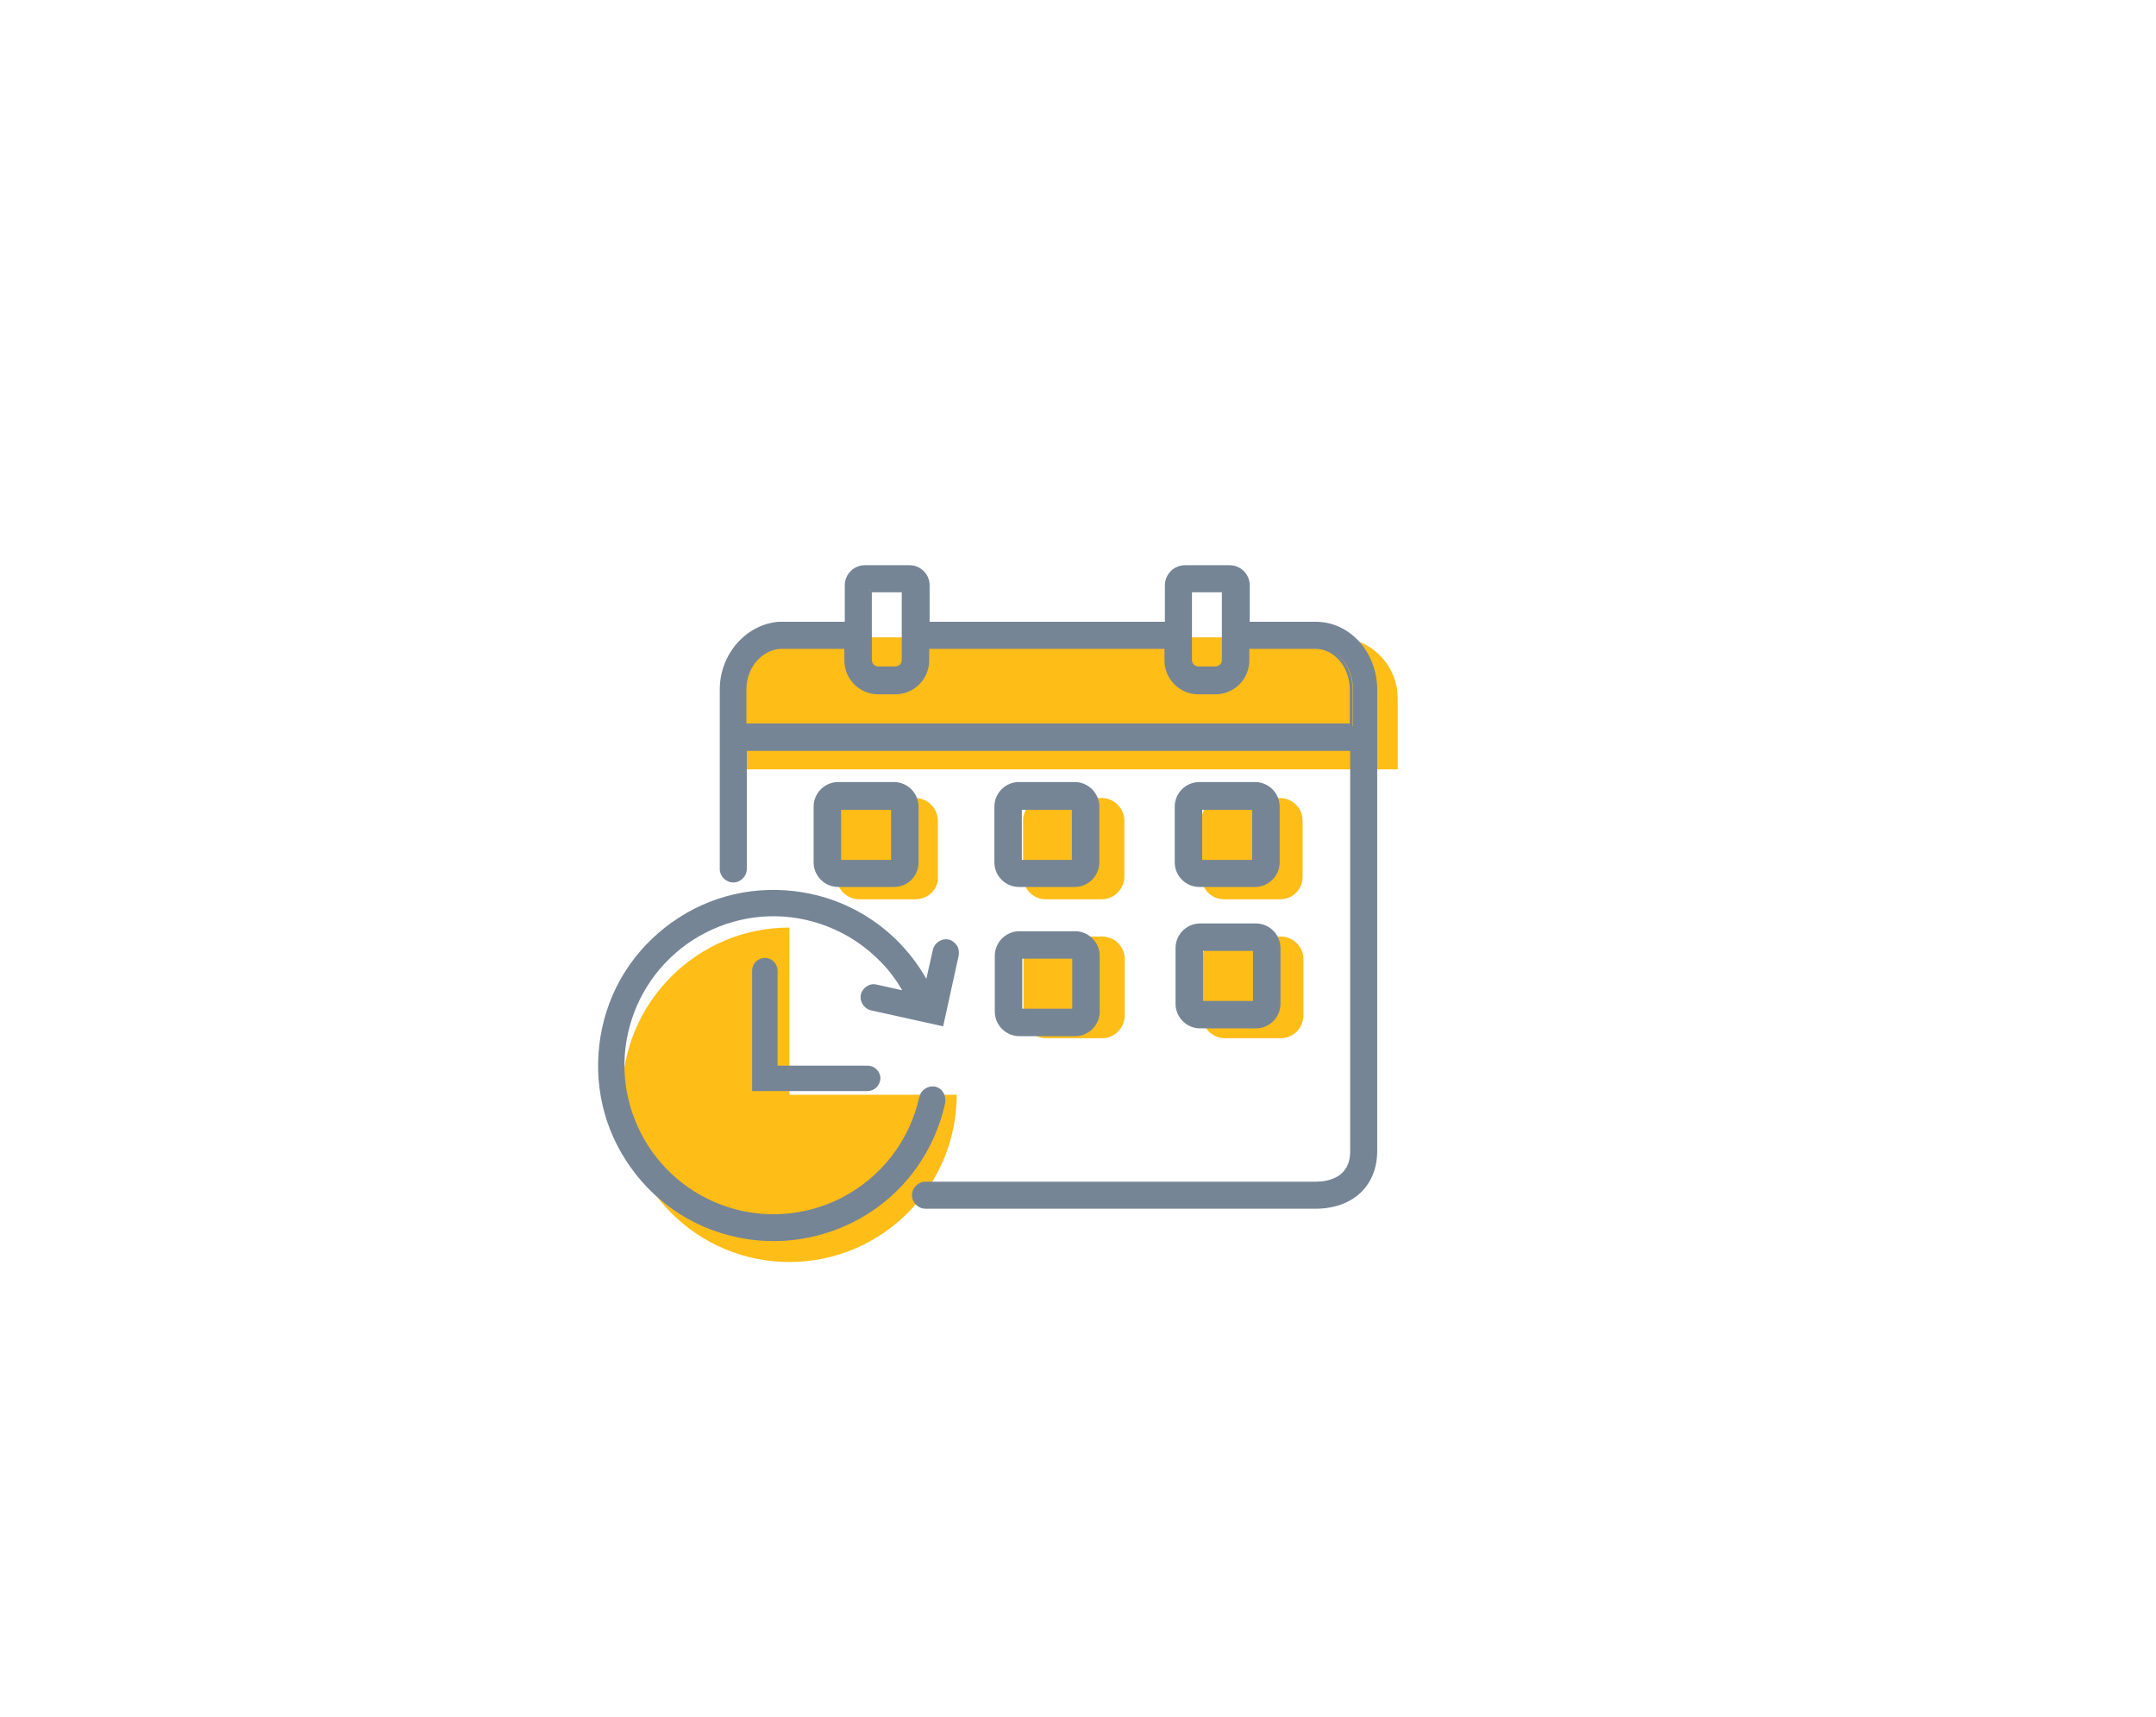 <?xml version="1.0" encoding="utf-8"?>
<!-- Generator: Adobe Illustrator 23.0.4, SVG Export Plug-In . SVG Version: 6.00 Build 0)  -->
<svg version="1.1" id="Camada_1" xmlns="http://www.w3.org/2000/svg" xmlns:xlink="http://www.w3.org/1999/xlink" x="0px" y="0px"
	 viewBox="0 0 526 419" style="enable-background:new 0 0 526 419;" xml:space="preserve">
<style type="text/css">
	.st0{fill:#FFBD17;}
	.st1{fill:#758596;}
</style>
<path class="st0" d="M223.3,219.4c1.6,0,3-0.6,4.1-1.7c1-1,1.5-2.4,1.4-3.8v-13.7c0-3-2.5-5.5-5.5-5.5h-13.7c-3,0-5.5,2.5-5.5,5.5
	v13.7c0,3,2.5,5.5,5.5,5.5H223.3z"/>
<path class="st0" d="M255.1,219.4h13.7c3,0,5.5-2.5,5.5-5.5v-13.7c0-3-2.5-5.5-5.5-5.5h-13.7c-3,0-5.5,2.5-5.5,5.5v13.7
	C249.6,216.9,252.1,219.4,255.1,219.4z"/>
<path class="st0" d="M298.6,219.4h13.7c3.1,0,5.5-2.4,5.5-5.5v-13.7c0-3-2.5-5.5-5.5-5.5h-13.7c-3,0-5.5,2.5-5.5,5.5v13.7
	C293.1,216.9,295.6,219.4,298.6,219.4z"/>
<path class="st0" d="M268.9,228.5h-13.7c-3,0-5.5,2.5-5.5,5.5v13.8c0,3,2.5,5.5,5.5,5.5h13.7c3,0,5.5-2.5,5.5-5.6V234
	C274.4,231,272,228.5,268.9,228.5z"/>
<path class="st0" d="M312.5,228.5h-13.7c-3,0-5.5,2.5-5.5,5.5v13.8c0,3,2.5,5.5,5.5,5.5h13.7c3,0,5.5-2.5,5.5-5.6V234
	C318,231,315.5,228.5,312.5,228.5z"/>
<path class="st0" d="M326.1,155.5H195.8c-8.2,0-14.9,6.7-14.9,14.9v17.3H341v-17.3C341,162.2,334.3,155.5,326.1,155.5z"/>
<g>
	<path class="st0" d="M192.6,226.3c-22.5,0-40.8,18.3-40.8,40.8c0,22.5,18.3,40.8,40.8,40.8c22.5,0,40.8-18.3,40.8-40.8h-40.8
		L192.6,226.3z"/>
</g>
<g>
	<g>
		<g>
			<path class="st1" d="M320.9,152.2h-16.7v-9.4c0-2.4-2-4.4-4.4-4.4H289c-2.4,0-4.4,2-4.4,4.4v9.4h-57.4c-0.4,0-0.7,0.1-1,0.2v-9.6
				c0-2.4-2-4.4-4.4-4.4h-10.9c-2.4,0-4.4,2-4.4,4.4v9.4h-15.5c-0.4,0-0.8,0-1.2,0c-7.7,0.7-13.8,7.7-13.8,16V212
				c0,1.6,1.2,2.8,2.8,2.8c1.6,0,2.8-1.2,2.8-2.8v-29.3h148.2v98.2c0,6.9-5.6,7.9-8.9,7.9h-95.2c-1.6,0-2.8,1.2-2.8,2.8
				c0,1.6,1.2,2.8,2.8,2.8h95.1c8.8,0,14.5-5.3,14.5-13.5V168.2C335.4,159.4,328.9,152.2,320.9,152.2z M290.3,144h8.4v17
				c0,1.2-0.9,2.1-2.1,2.1h-4.1c-1.2,0-2.1-0.9-2.1-2.1L290.3,144L290.3,144z M212.2,144h8.4v17c0,1.2-0.9,2.1-2.1,2.1h-4.1
				c-1.2,0-2.1-0.9-2.1-2.1L212.2,144L212.2,144z M181.7,177.1v-8.9c0-5.4,3.8-10,8.7-10.4c0.3,0,0.5,0,0.8,0h15.5v3.3
				c0,4.3,3.5,7.8,7.8,7.8h4.1c4.3,0,7.8-3.5,7.8-7.8v-3.5c0.3,0.1,0.7,0.2,1,0.2h57.4v3.3c0,4.3,3.5,7.8,7.8,7.8h4.1
				c4.3,0,7.8-3.5,7.8-7.8v-3.3h16.7c4.9,0,8.9,4.7,8.9,10.4v8.9H181.7z"/>
			<path class="st1" d="M320.9,294.9h-95.1c-1.8,0-3.3-1.5-3.3-3.3c0-1.8,1.5-3.3,3.3-3.3h95.2c3.1,0,8.4-1,8.4-7.4v-97.7H182.2V212
				c0,1.8-1.5,3.3-3.3,3.3s-3.3-1.5-3.3-3.3v-43.8c0-8.5,6.3-15.8,14.3-16.5c0.2,0,0.4,0,0.6,0c0.2,0,0.4,0,0.6,0h15v-8.9
				c0-2.7,2.2-4.9,4.9-4.9h10.9c2.7,0,4.9,2.2,4.9,4.9v8.9c0.2,0,0.3,0,0.5,0h56.9v-8.9c0-2.7,2.2-4.9,4.9-4.9h10.9
				c2.7,0,4.9,2.2,4.9,4.9v8.9h16.1c3.8,0,7.3,1.5,10.1,4.3c3.1,3.1,4.9,7.6,4.9,12.2v112.8C335.9,289.4,330,294.9,320.9,294.9z
				 M225.7,289.3c-1.3,0-2.3,1-2.3,2.3c0,1.3,1,2.3,2.3,2.3h95.1c8.5,0,14-5.1,14-13V168.2c0-4.3-1.7-8.5-4.6-11.5
				c-2.6-2.6-5.9-4-9.4-4h-17.2v-9.9c0-2.1-1.7-3.8-3.8-3.8H289c-2.1,0-3.8,1.7-3.8,3.8v9.9h-58c-0.3,0-0.6,0.1-0.8,0.2l-0.7,0.3
				v-10.3c0-2.1-1.7-3.8-3.8-3.8h-10.9c-2.1,0-3.8,1.7-3.8,3.8v9.9h-16c-0.2,0-0.4,0-0.6,0c-0.2,0-0.4,0-0.6,0
				c-7.4,0.7-13.3,7.4-13.3,15.5V212c0,1.3,1,2.3,2.3,2.3s2.3-1,2.3-2.3v-29.8h149.2v98.8c0,7.6-6.6,8.4-9.4,8.4H225.7z
				 M330.3,177.6H181.1v-9.4c0-5.7,4-10.4,9.1-10.9c0.3,0,0.5,0,0.8,0h16v3.8c0,4,3.2,7.2,7.2,7.2h4.1c4,0,7.2-3.2,7.2-7.2v-4.2
				l0.7,0.3c0.3,0.1,0.6,0.2,0.8,0.2h57.9v3.8c0,4,3.2,7.2,7.2,7.2h4.1c4,0,7.2-3.2,7.2-7.2v-3.8h17.2c5.2,0,9.4,4.9,9.4,10.9V177.6
				z M182.2,176.5h147.1v-8.3c0-5.5-3.8-9.9-8.4-9.9h-16.1v2.8c0,4.6-3.7,8.3-8.3,8.3h-4.1c-4.6,0-8.3-3.7-8.3-8.3v-2.8h-56.9
				c-0.2,0-0.3,0-0.5,0v2.8c0,4.6-3.7,8.3-8.3,8.3h-4.1c-4.6,0-8.3-3.7-8.3-8.3v-2.8h-15c-0.3,0-0.4,0-0.7,0
				c-4.6,0.4-8.2,4.7-8.2,9.9V176.5z M296.5,163.7h-4.1c-1.5,0-2.6-1.2-2.6-2.6v-17h0.5v-0.5h8.9v17.5
				C299.2,162.5,298,163.7,296.5,163.7z M290.8,144.5v16.5c0,0.9,0.7,1.6,1.6,1.6h4.1c0.9,0,1.6-0.7,1.6-1.6v-16.5H290.8z
				 M218.5,163.7h-4.1c-1.5,0-2.6-1.2-2.6-2.6v-17h0.5v-0.5h8.9v17.5C221.1,162.5,219.9,163.7,218.5,163.7z M212.7,144.5v16.5
				c0,0.9,0.7,1.6,1.6,1.6h4.1c0.9,0,1.6-0.7,1.6-1.6v-16.5H212.7z"/>
		</g>
		<g>
			<path class="st1" d="M228,265.6c-1.5-0.3-2.9,0.6-3.2,2.1c-2.4,10.9-9.5,20.1-19.5,25.1c-7.5,3.8-16.2,4.8-24.4,3.1
				c-19.9-4.4-32.5-24.1-28.2-43.9c4.4-19.9,24.1-32.5,43.9-28.2c6.8,1.5,13,4.8,18,9.7c2.6,2.6,4.8,5.5,6.6,8.7l-7.5-1.6
				c-1.5-0.3-2.9,0.6-3.2,2.1c-0.3,1.5,0.6,2.9,2.1,3.2l17.1,3.7l3.7-16.8c0.3-1.5-0.6-2.9-2.1-3.2c-1.5-0.3-2.9,0.6-3.2,2.1
				l-1.9,8.4c-2-3.9-4.7-7.4-7.8-10.4c-5.7-5.6-12.8-9.4-20.6-11.1c-22.8-5-45.4,9.5-50.4,32.3c-5,22.8,9.5,45.4,32.3,50.4
				c3,0.6,6,1,9,1c6.5,0,13.1-1.5,19-4.5c11.5-5.8,19.7-16.3,22.4-28.8C230.4,267.4,229.5,265.9,228,265.6z"/>
			<path class="st1" d="M188.8,302.8c-3,0-6.1-0.3-9.2-1c-11.2-2.4-20.7-9.1-26.9-18.7c-6.2-9.6-8.2-21.1-5.8-32.3
				c2.4-11.2,9.1-20.7,18.7-26.9c9.6-6.2,21.1-8.2,32.3-5.8c7.9,1.7,15.1,5.6,20.9,11.3c2.8,2.8,5.2,5.9,7.2,9.4l1.6-7.1
				c0.4-1.7,2.1-2.8,3.8-2.5c0.8,0.2,1.5,0.7,2,1.4c0.5,0.7,0.6,1.6,0.5,2.5l-3.8,17.3l-17.6-3.9c-1.7-0.4-2.8-2.1-2.5-3.8
				c0.4-1.7,2.1-2.9,3.8-2.5l6.3,1.4c-1.6-2.8-3.6-5.4-5.9-7.6c-4.9-4.8-11-8.1-17.7-9.6c-9.5-2.1-19.2-0.3-27.4,4.9
				c-8.2,5.3-13.8,13.4-15.9,22.8c-2.1,9.5-0.3,19.2,4.9,27.4c5.3,8.2,13.4,13.8,22.8,15.9c8.1,1.8,16.7,0.7,24.1-3
				c9.9-5,16.9-14,19.3-24.8c0.4-1.7,2.1-2.8,3.8-2.5l0,0c1.8,0.4,2.8,2.1,2.5,4c-2.8,12.7-11,23.4-22.7,29.2
				C202,301.2,195.4,302.8,188.8,302.8z M188.7,218.1c-7.9,0-15.7,2.3-22.5,6.6c-9.4,6-15.9,15.4-18.3,26.3
				c-2.4,10.9-0.4,22.1,5.7,31.5c6,9.4,15.4,15.9,26.3,18.3c3,0.6,6,1,8.9,1c6.5,0,13-1.5,18.7-4.4c11.4-5.7,19.4-16.1,22.1-28.4
				c0.2-1.3-0.5-2.5-1.7-2.8c-1.2-0.2-2.4,0.5-2.6,1.7c-2.4,11.1-9.6,20.4-19.8,25.5c-7.6,3.8-16.4,4.9-24.7,3.1
				c-9.7-2.1-18.1-7.9-23.5-16.4c-5.4-8.4-7.2-18.4-5.1-28.2c2.1-9.7,7.9-18.1,16.4-23.5c8.4-5.4,18.4-7.2,28.2-5.1
				c6.9,1.5,13.2,4.9,18.2,9.9c2.6,2.6,4.9,5.5,6.7,8.9l0.5,1l-8.6-1.9c-1.2-0.2-2.4,0.5-2.6,1.7c-0.1,0.6,0,1.2,0.3,1.7
				c0.3,0.5,0.8,0.8,1.4,0.9l16.6,3.6l3.6-16.3c0.1-0.6,0-1.2-0.3-1.7c-0.3-0.5-0.8-0.8-1.4-0.9c-1.2-0.3-2.4,0.5-2.6,1.7l-2.2,9.8
				l-0.7-1.2c-2-3.8-4.6-7.3-7.7-10.3c-5.6-5.5-12.7-9.3-20.4-11C194.7,218.4,191.7,218.1,188.7,218.1z"/>
		</g>
		<g>
			<path class="st1" d="M218.1,215.9c3,0,5.4-2.5,5.4-5.4v-13.6c0-3-2.5-5.4-5.4-5.4h-13.6c-3,0-5.5,2.5-5.5,5.4v13.6
				c0,3,2.5,5.4,5.5,5.4H218.1z M204.7,197h13.2v13.2h-13.2V197z"/>
			<path class="st1" d="M218.1,216.4h-13.6c-3.3,0-6-2.7-6-6v-13.6c0-3.3,2.7-6,6-6h13.6c3.3,0,6,2.7,6,6v13.6
				C224.1,213.8,221.4,216.4,218.1,216.4z M204.5,192c-2.7,0-4.9,2.2-4.9,4.9v13.6c0,2.7,2.2,4.9,4.9,4.9h13.6
				c2.7,0,4.9-2.2,4.9-4.9v-13.6c0-2.7-2.2-4.9-4.9-4.9H204.5z M218.4,210.8h-14.3v-14.3h14.3V210.8z M205.2,209.8h12.2v-12.2h-12.2
				V209.8z"/>
		</g>
		<g>
			<path class="st1" d="M262.2,191.4h-13.6c-3,0-5.4,2.5-5.4,5.4v13.6c0,3,2.5,5.4,5.4,5.4h13.6c3,0,5.5-2.5,5.5-5.4v-13.6
				C267.7,193.9,265.2,191.4,262.2,191.4z M262,210.3h-13.2V197H262V210.3z"/>
			<path class="st1" d="M262.2,216.4h-13.6c-3.3,0-6-2.7-6-6v-13.6c0-3.3,2.7-6,6-6h13.6c3.3,0,6,2.7,6,6v13.6
				C268.2,213.7,265.5,216.4,262.2,216.4z M248.6,191.9c-2.7,0-4.9,2.2-4.9,4.9v13.6c0,2.7,2.2,4.9,4.9,4.9h13.6
				c2.7,0,4.9-2.2,4.9-4.9v-13.6c0-2.7-2.2-4.9-4.9-4.9H248.6z M262.6,210.8h-14.3v-14.3h14.3V210.8z M249.3,209.8h12.2v-12.2h-12.2
				V209.8z"/>
		</g>
		<g>
			<path class="st1" d="M306.2,191.4h-13.6c-3,0-5.5,2.5-5.5,5.4v13.6c0,3,2.5,5.4,5.5,5.4h13.6c3,0,5.4-2.5,5.4-5.4v-13.6
				C311.7,193.9,309.2,191.4,306.2,191.4z M306,210.3h-13.2V197H306V210.3z"/>
			<path class="st1" d="M306.2,216.4h-13.6c-3.3,0-6-2.7-6-6v-13.6c0-3.3,2.7-6,6-6h13.6c3.3,0,6,2.7,6,6v13.6
				C312.2,213.7,309.5,216.4,306.2,216.4z M292.7,191.9c-2.7,0-4.9,2.2-4.9,4.9v13.6c0,2.7,2.2,4.9,4.9,4.9h13.6
				c2.7,0,4.9-2.2,4.9-4.9v-13.6c0-2.7-2.2-4.9-4.9-4.9H292.7z M306.6,210.8h-14.3v-14.3h14.3V210.8z M293.3,209.8h12.2v-12.2h-12.2
				V209.8z"/>
		</g>
		<g>
			<path class="st1" d="M267.7,233.2c0-3-2.5-5.4-5.4-5.4h-13.6c-3,0-5.5,2.5-5.5,5.4v13.6c0,3,2.5,5.5,5.5,5.5h13.6
				c3,0,5.4-2.5,5.4-5.5V233.2z M262.1,246.6h-13.2v-13.2h13.2V246.6z"/>
			<path class="st1" d="M262.3,252.8h-13.6c-3.3,0-6-2.7-6-6v-13.6c0-3.3,2.7-6,6-6h13.6c3.3,0,6,2.7,6,6v13.6
				C268.3,250.1,265.6,252.8,262.3,252.8z M248.7,228.3c-2.7,0-4.9,2.2-4.9,4.9v13.6c0,2.7,2.2,4.9,4.9,4.9h13.6
				c2.7,0,4.9-2.2,4.9-4.9v-13.6c0-2.7-2.2-4.9-4.9-4.9H248.7z M262.6,247.1h-14.3v-14.3h14.3V247.1z M249.4,246.1h12.2v-12.2h-12.2
				V246.1z"/>
		</g>
		<g>
			<path class="st1" d="M186.5,234.3c-1.4,0-2.6,1.1-2.6,2.6v28.8h27.6c1.4,0,2.6-1.1,2.6-2.6c0-1.4-1.1-2.6-2.6-2.6h-22.5v-23.7
				C189.1,235.5,187.9,234.3,186.5,234.3z"/>
			<path class="st1" d="M211.6,266.2h-28.1v-29.4c0-1.7,1.4-3.1,3.1-3.1c1.7,0,3.1,1.4,3.1,3.1v23.2h22c1.7,0,3.1,1.4,3.1,3.1
				C214.7,264.9,213.3,266.2,211.6,266.2z M184.5,265.2h27.1c1.2,0,2.1-0.9,2.1-2.1c0-1.2-0.9-2.1-2.1-2.1h-23v-24.2
				c0-1.1-0.9-2.1-2.1-2.1c-1.2,0-2.1,0.9-2.1,2.1V265.2z"/>
		</g>
		<g>
			<path class="st1" d="M311.8,231.3c0-3-2.5-5.5-5.5-5.5h-13.6c-3,0-5.4,2.5-5.4,5.5v13.6c0,3,2.5,5.5,5.4,5.5h13.6
				c3,0,5.4-2.5,5.4-5.5V231.3z M306.2,244.8H293v-13.2h13.2V244.8z"/>
			<path class="st1" d="M306.4,250.9h-13.6c-3.3,0-6-2.7-6-6v-13.6c0-3.3,2.7-6,6-6h13.6c3.3,0,6,2.7,6,6v13.6
				C312.4,248.2,309.7,250.9,306.4,250.9z M292.8,226.4c-2.7,0-4.9,2.2-4.9,4.9v13.6c0,2.7,2.2,4.9,4.9,4.9h13.6
				c2.7,0,4.9-2.2,4.9-4.9v-13.6c0-2.7-2.2-4.9-4.9-4.9H292.8z M306.7,245.3h-14.3V231h14.3V245.3z M293.5,244.2h12.2V232h-12.2
				V244.2z"/>
		</g>
	</g>
</g>
</svg>
